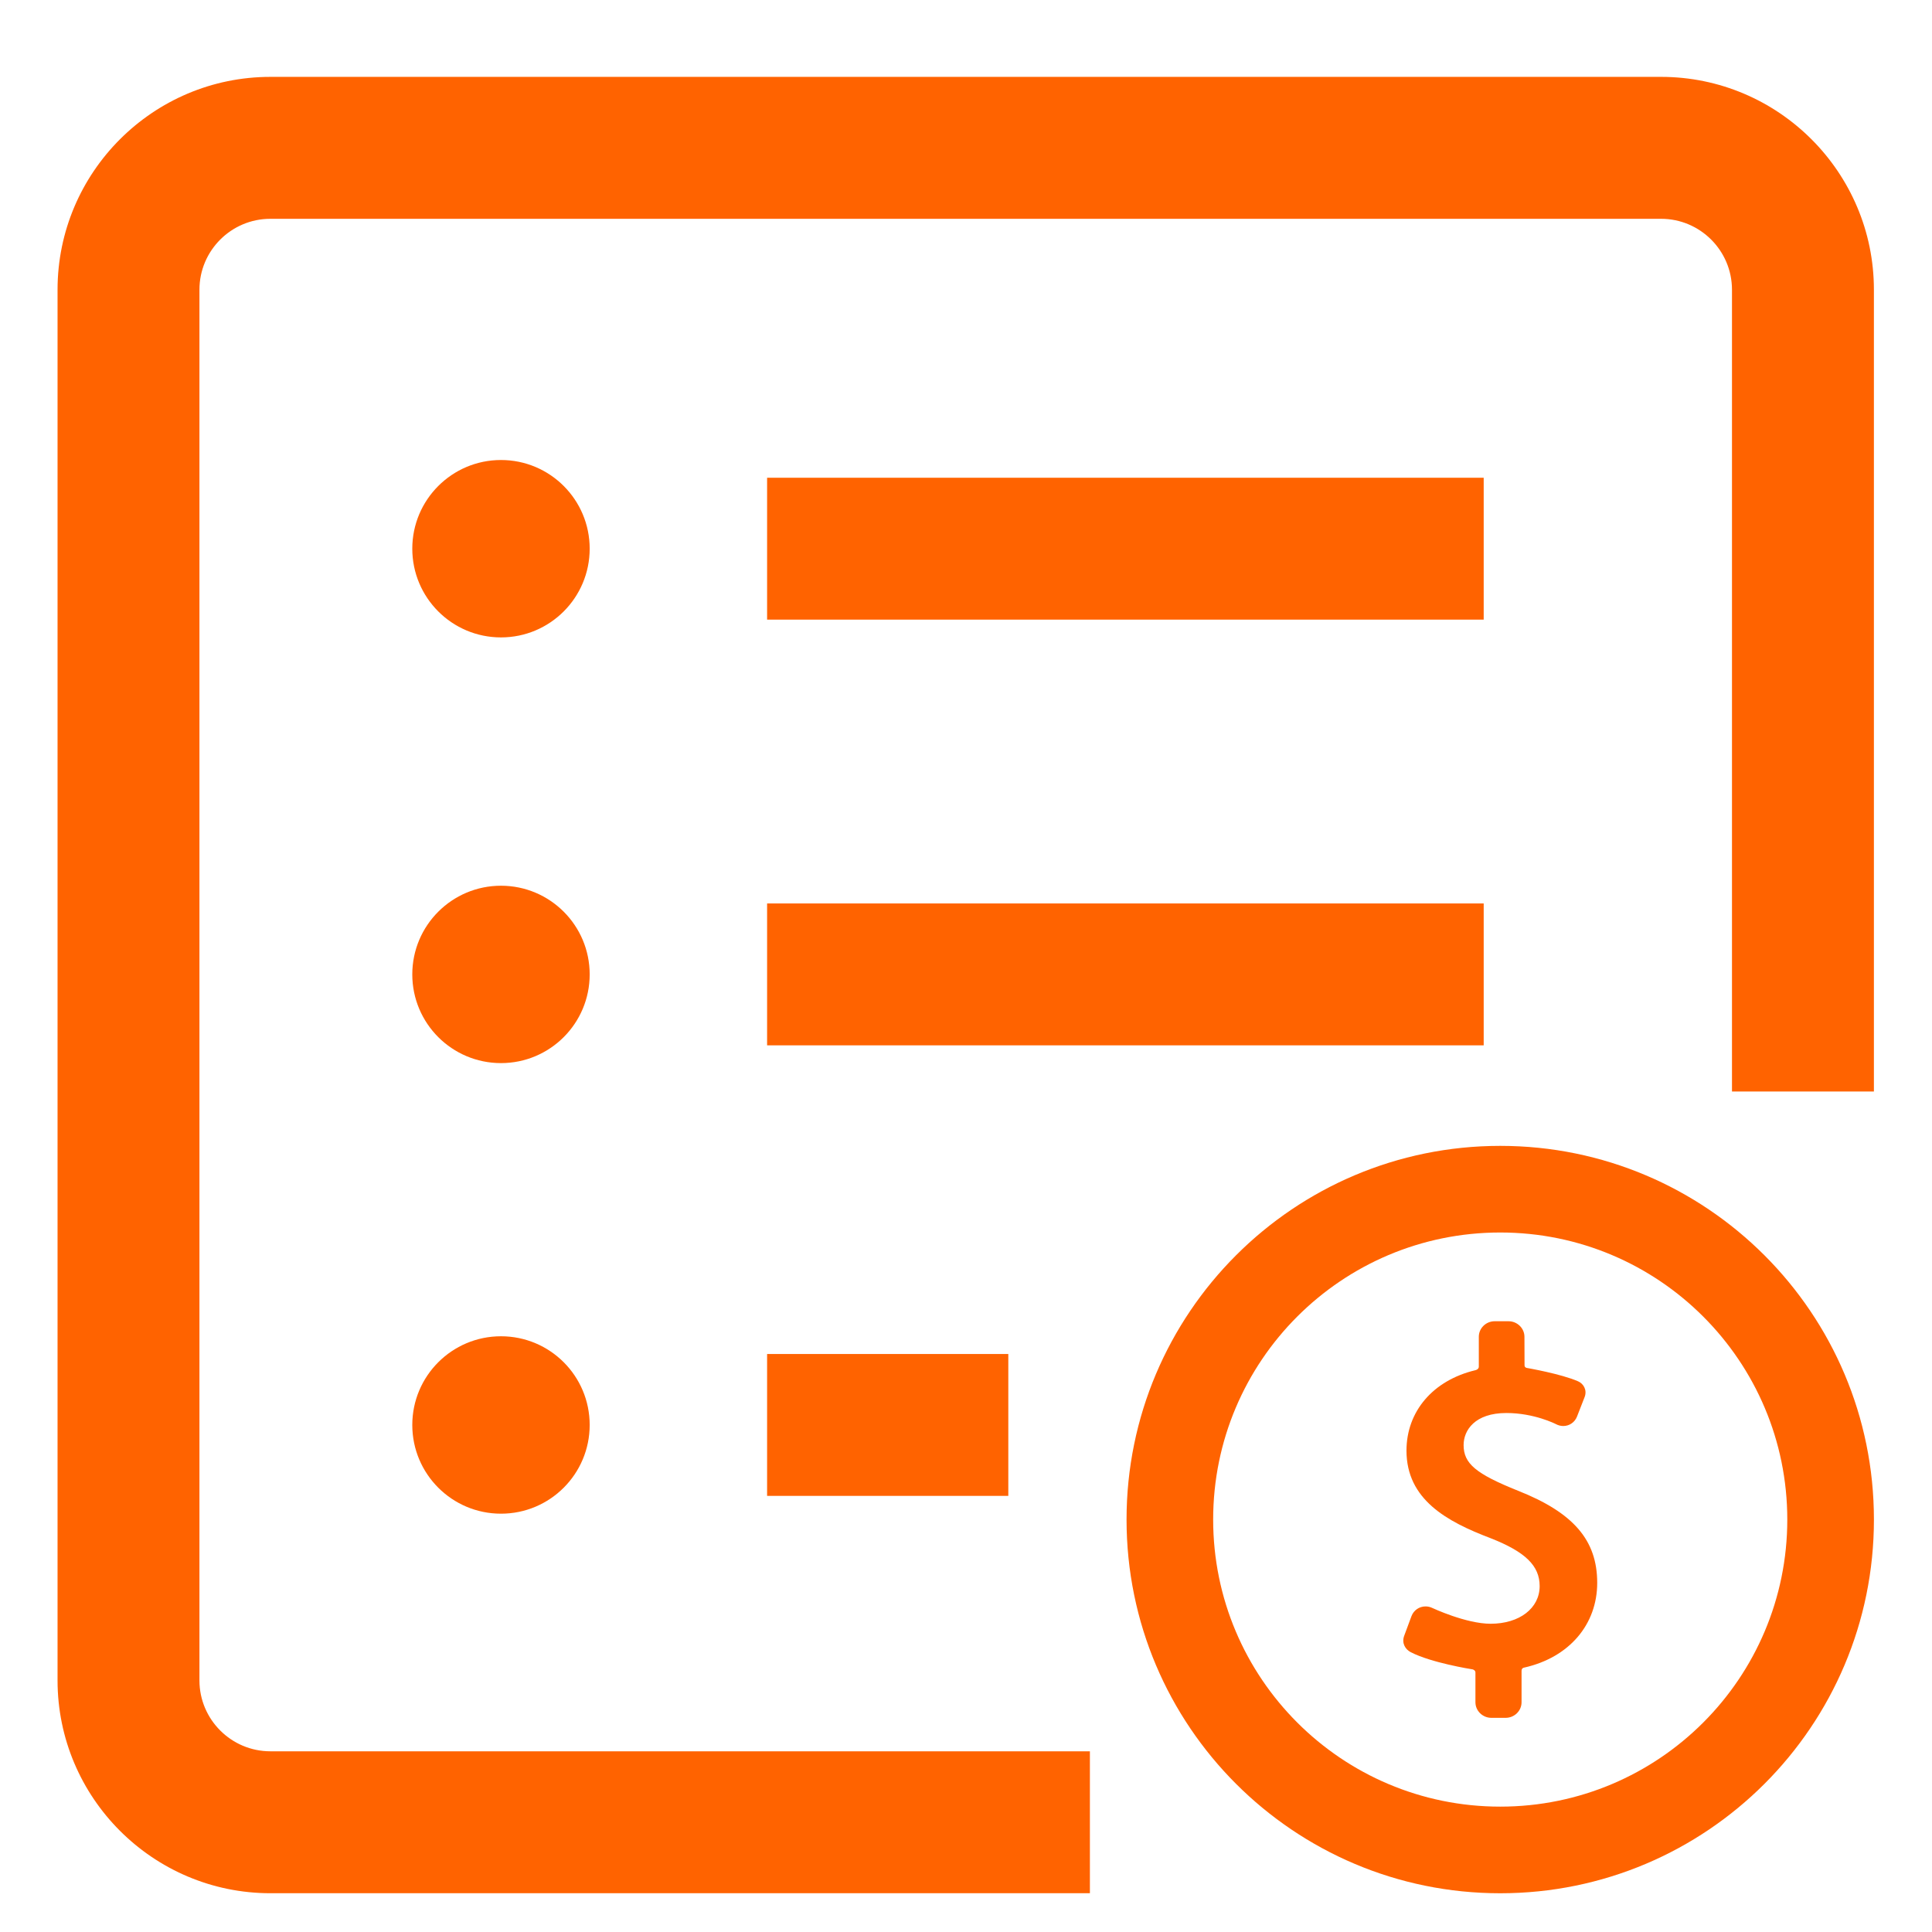 <?xml version="1.0" encoding="utf-8"?>
<!-- Generator: Adobe Illustrator 16.0.0, SVG Export Plug-In . SVG Version: 6.00 Build 0)  -->
<!DOCTYPE svg PUBLIC "-//W3C//DTD SVG 1.1//EN" "http://www.w3.org/Graphics/SVG/1.1/DTD/svg11.dtd">
<svg version="1.1" id="Layer_1" xmlns="http://www.w3.org/2000/svg" xmlns:xlink="http://www.w3.org/1999/xlink" x="0px" y="0px"
	 width="100px" height="100px" viewBox="0 0 100 100" enable-background="new 0 0 100 100" xml:space="preserve">
<path fill="#FF6300" d="M39.705,70.082H52.19v7.346H39.705V70.082z M25.931,69.165c-2.535,0-4.591,2.055-4.591,4.591
	s2.055,4.592,4.591,4.592c2.537,0,4.591-2.056,4.591-4.592S28.468,69.165,25.931,69.165z M76.796,46.763H39.705v7.344h37.091V46.763
	L76.796,46.763z M25.931,45.845c-2.535,0-4.591,2.055-4.591,4.59c0,2.536,2.055,4.591,4.591,4.591c2.537,0,4.591-2.055,4.591-4.591
	C30.522,47.9,28.468,45.845,25.931,45.845z M76.796,24.728H39.705v7.345h37.091V24.728L76.796,24.728z M25.931,23.81
	c-2.535,0-4.591,2.056-4.591,4.59c0,2.537,2.055,4.592,4.591,4.592c2.537,0,4.591-2.056,4.591-4.592
	C30.522,25.865,28.468,23.81,25.931,23.81z M10.323,86.977v-71.98c0-2.026,1.647-3.672,3.672-3.672h71.98
	c2.025,0,3.672,1.647,3.672,3.672v41.499h7.346V14.996c0-6.075-4.943-11.017-11.018-11.017H13.996
	c-6.075,0-11.017,4.942-11.017,11.017v71.98c0,6.075,4.942,11.017,11.017,11.017h42.417v-7.346H13.996
	C11.97,90.648,10.323,89.001,10.323,86.977z"/>
<g>
	<g>
		<path fill="#FF6300" d="M78.572,77.16c-2.186-0.877-2.816-1.406-2.816-2.363c0-0.766,0.58-1.66,2.214-1.66
			c1.446,0,2.557,0.571,2.565,0.576c0.117,0.062,0.248,0.097,0.38,0.097c0.314,0,0.595-0.191,0.711-0.489l0.396-1.016
			c0.138-0.371-0.071-0.692-0.34-0.808c-0.89-0.389-2.629-0.688-2.648-0.692c-0.026-0.004-0.124-0.025-0.124-0.14l-0.005-1.473
			c0-0.443-0.373-0.805-0.826-0.805h-0.713c-0.454,0-0.823,0.361-0.823,0.805v1.548c0,0.119-0.128,0.172-0.176,0.181
			c-2.196,0.524-3.568,2.133-3.568,4.164c0,2.531,2.091,3.673,4.35,4.53c1.806,0.71,2.543,1.428,2.543,2.481
			c0,1.146-1.044,1.949-2.537,1.949c-1.277,0-3.004-0.811-3.021-0.818c-0.111-0.053-0.229-0.079-0.348-0.079
			c-0.329,0-0.615,0.2-0.73,0.507l-0.38,1.026c-0.134,0.384,0.074,0.696,0.339,0.833c1.062,0.552,3.112,0.877,3.205,0.892
			c0.023,0.004,0.148,0.047,0.148,0.162v1.541c0,0.444,0.372,0.806,0.825,0.806h0.737c0.455,0,0.825-0.361,0.825-0.806v-1.622
			c0-0.152,0.111-0.166,0.135-0.172c2.341-0.526,3.781-2.237,3.781-4.387C82.672,79.723,81.445,78.297,78.572,77.16z"/>
		<path fill="#FF6300" d="M77.652,59.31c-10.682,0-19.342,8.661-19.342,19.343s8.66,19.342,19.342,19.342
			c10.684,0,19.342-8.66,19.342-19.342S88.334,59.31,77.652,59.31z M77.652,93.511c-8.205,0-14.859-6.653-14.859-14.859
			s6.652-14.858,14.859-14.858s14.858,6.652,14.858,14.858S85.859,93.511,77.652,93.511z"/>
	</g>
</g>
</svg>
